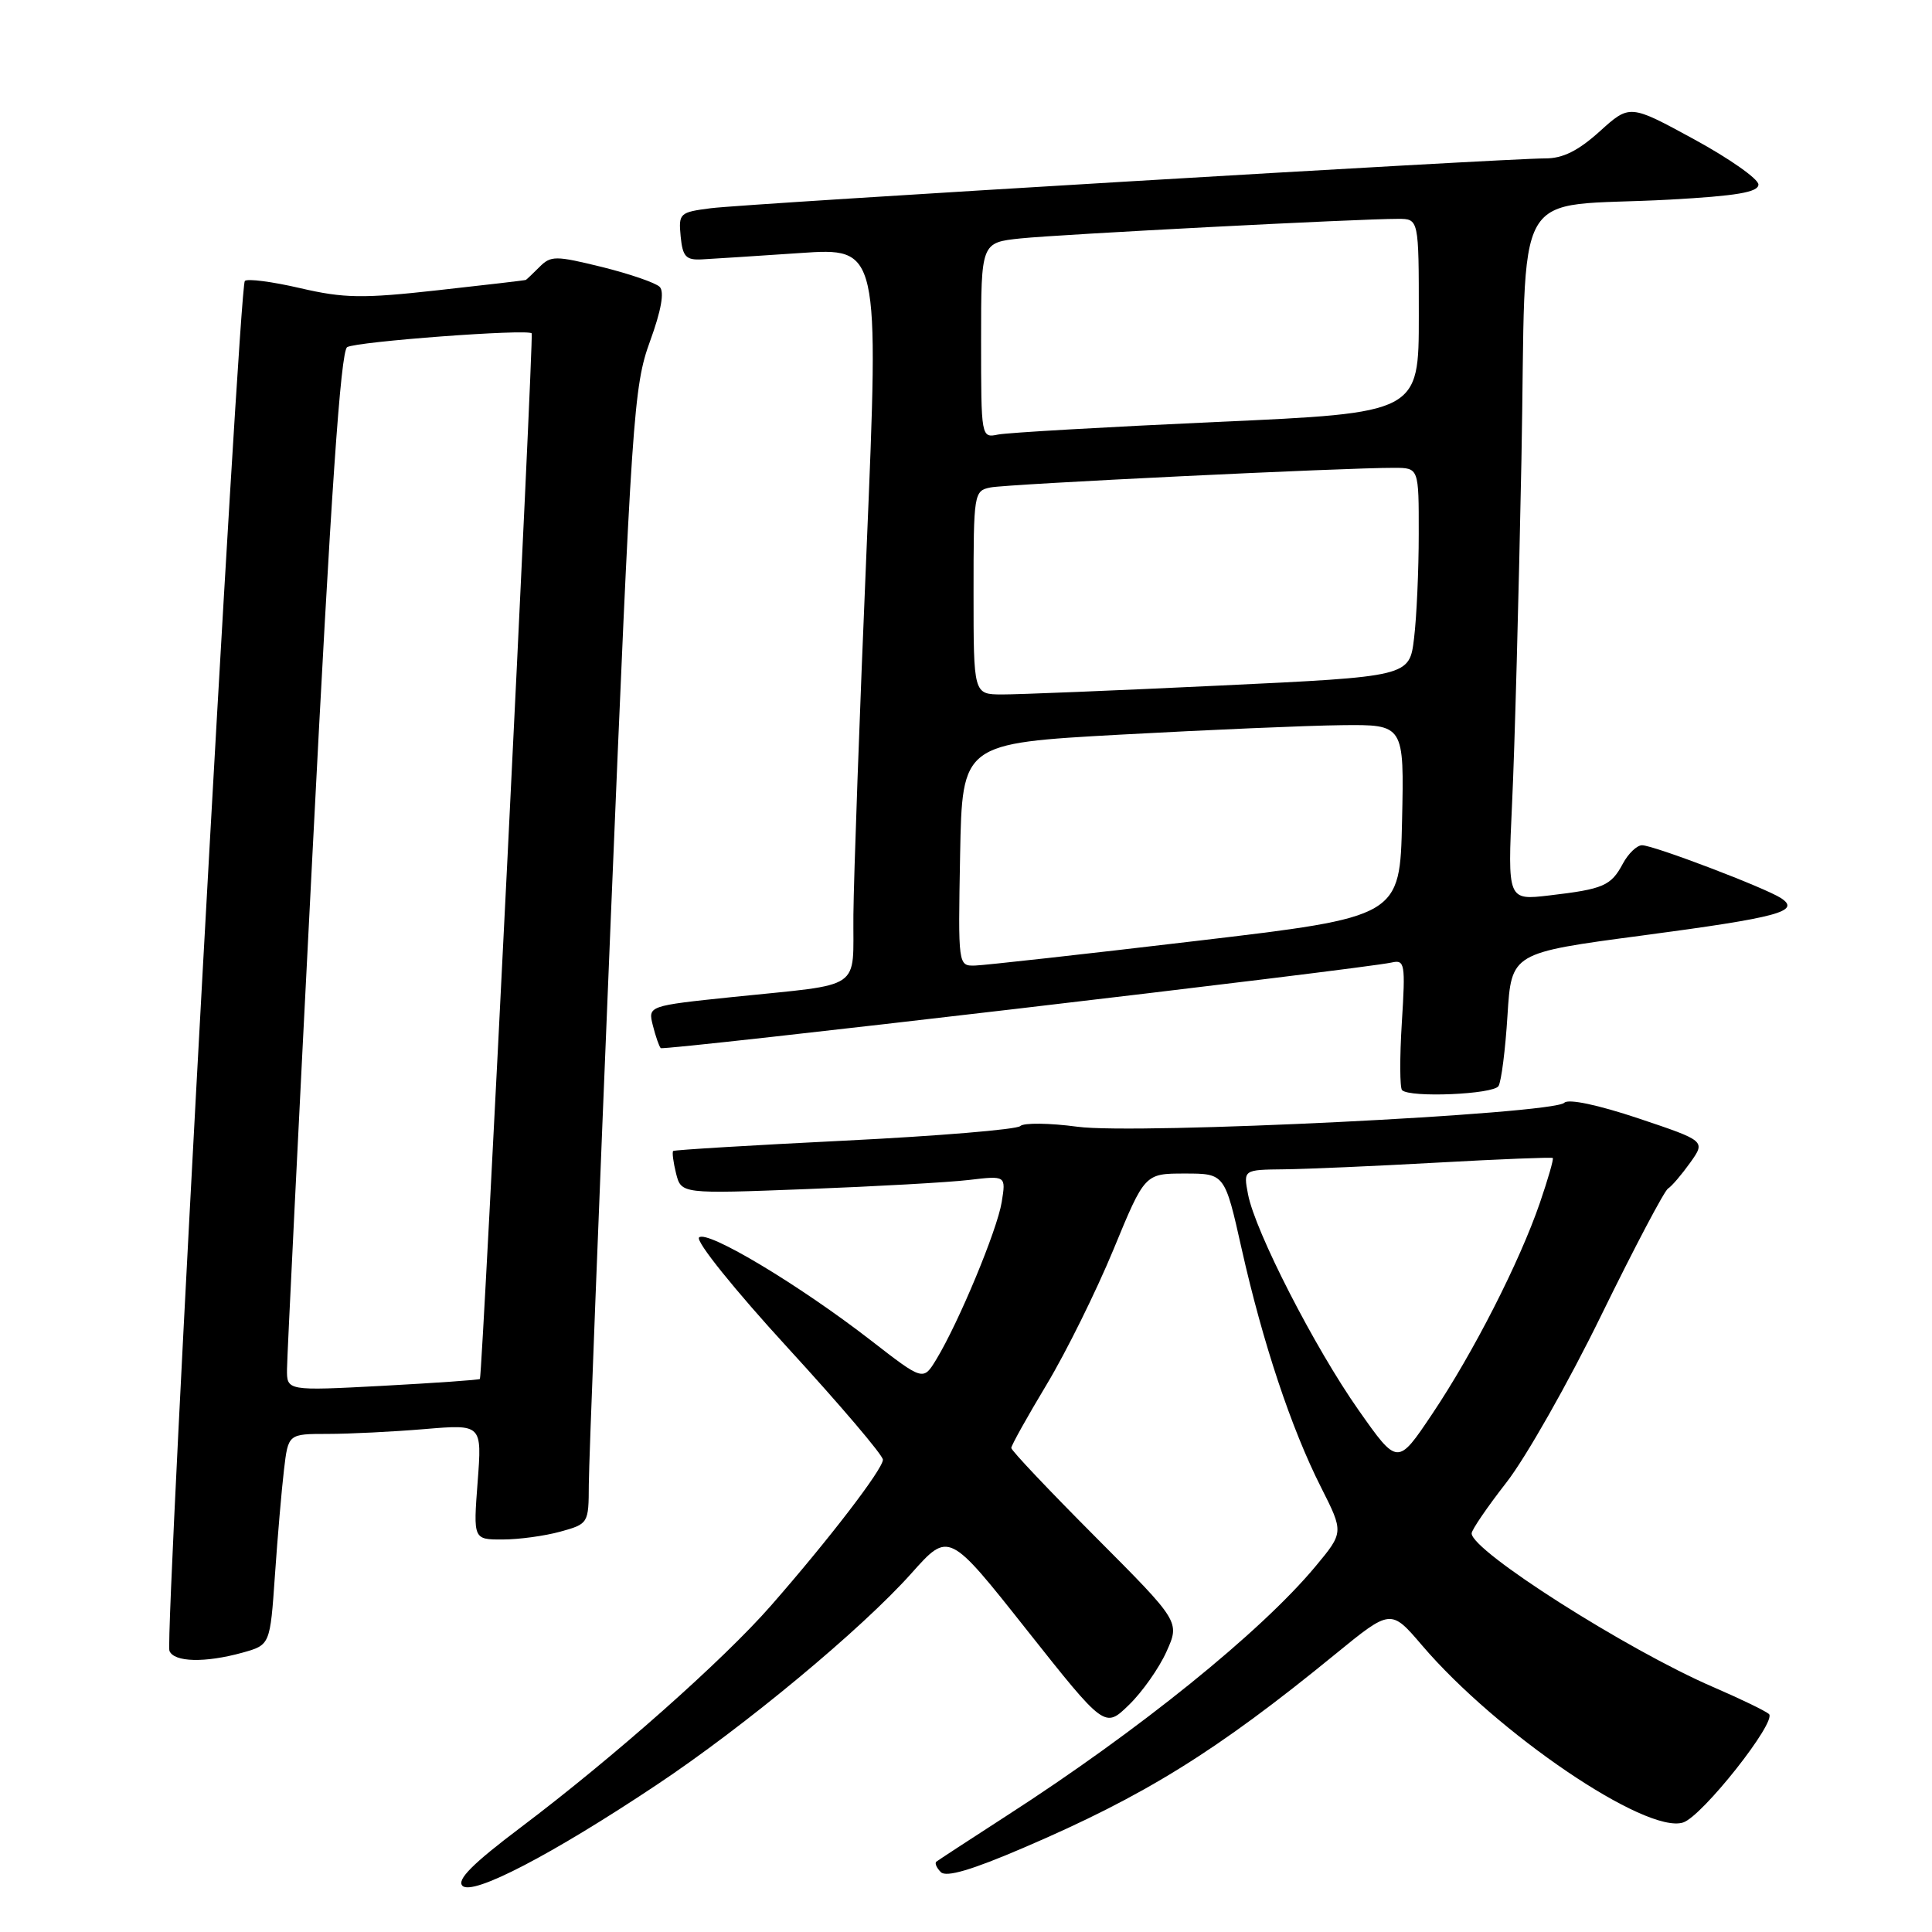 <?xml version="1.0" encoding="UTF-8" standalone="no"?>
<!DOCTYPE svg PUBLIC "-//W3C//DTD SVG 1.1//EN" "http://www.w3.org/Graphics/SVG/1.1/DTD/svg11.dtd" >
<svg xmlns="http://www.w3.org/2000/svg" xmlns:xlink="http://www.w3.org/1999/xlink" version="1.1" viewBox="0 0 256 256">
 <g >
 <path fill="currentColor"
d=" M 87.00 236.51 C 98.69 228.73 114.18 215.86 120.78 208.46 C 125.72 202.92 125.72 202.92 136.05 215.97 C 146.39 229.02 146.39 229.02 149.58 225.92 C 151.34 224.22 153.58 221.04 154.56 218.86 C 156.35 214.89 156.35 214.89 145.18 203.68 C 139.03 197.51 134.00 192.20 134.00 191.86 C 134.00 191.53 136.11 187.74 138.69 183.45 C 141.27 179.16 145.25 171.11 147.54 165.57 C 151.69 155.50 151.69 155.50 156.99 155.50 C 162.29 155.50 162.29 155.50 164.53 165.50 C 167.32 177.92 171.09 189.26 175.04 197.07 C 178.06 203.05 178.06 203.05 174.28 207.59 C 167.06 216.25 150.91 229.30 133.44 240.56 C 128.52 243.74 124.31 246.49 124.07 246.68 C 123.83 246.88 124.10 247.50 124.67 248.07 C 125.38 248.78 128.78 247.78 135.60 244.85 C 151.68 237.96 161.19 232.06 176.93 219.19 C 184.29 213.18 184.29 213.18 188.42 218.01 C 198.36 229.66 218.10 243.06 223.02 241.49 C 225.55 240.69 235.51 228.08 234.39 227.11 C 233.90 226.69 230.57 225.08 227.00 223.54 C 215.57 218.60 195.00 205.51 195.00 203.18 C 195.00 202.72 197.08 199.68 199.62 196.42 C 202.16 193.17 207.82 183.20 212.18 174.27 C 216.55 165.34 220.53 157.79 221.02 157.49 C 221.51 157.19 222.83 155.64 223.96 154.06 C 226.01 151.18 226.01 151.18 217.10 148.19 C 211.74 146.40 207.83 145.57 207.28 146.12 C 205.77 147.63 150.56 150.36 142.78 149.30 C 139.06 148.80 135.64 148.76 135.19 149.21 C 134.74 149.66 124.28 150.53 111.94 151.14 C 99.60 151.75 89.37 152.37 89.20 152.51 C 89.04 152.65 89.21 153.99 89.58 155.48 C 90.27 158.20 90.27 158.20 106.88 157.56 C 116.02 157.21 125.70 156.67 128.40 156.35 C 133.30 155.77 133.30 155.77 132.73 159.29 C 132.13 162.99 127.03 175.25 124.07 180.12 C 122.33 182.99 122.33 182.99 115.41 177.62 C 105.93 170.27 93.69 162.93 92.63 163.97 C 92.15 164.46 97.31 170.88 104.38 178.59 C 111.32 186.16 117.00 192.83 116.99 193.42 C 116.98 194.67 109.89 203.92 102.17 212.74 C 95.85 219.97 81.28 232.88 69.00 242.14 C 62.62 246.95 60.49 249.09 61.28 249.88 C 62.62 251.22 73.09 245.78 87.00 236.51 Z  M 32.15 218.98 C 35.79 217.96 35.79 217.96 36.43 208.73 C 36.78 203.65 37.32 197.36 37.63 194.75 C 38.19 190.00 38.19 190.00 43.44 190.00 C 46.33 190.00 52.11 189.71 56.28 189.36 C 63.87 188.72 63.87 188.72 63.29 196.36 C 62.71 204.00 62.71 204.00 66.61 203.99 C 68.75 203.99 72.19 203.52 74.25 202.95 C 77.97 201.92 78.00 201.86 78.02 196.70 C 78.03 193.84 79.35 160.00 80.94 121.50 C 83.70 55.08 83.96 51.18 86.12 45.25 C 87.62 41.14 88.06 38.66 87.41 38.01 C 86.87 37.47 83.43 36.29 79.77 35.38 C 73.62 33.87 72.99 33.86 71.49 35.37 C 70.59 36.27 69.78 37.04 69.68 37.09 C 69.58 37.15 64.33 37.76 58.00 38.46 C 48.03 39.57 45.60 39.53 39.77 38.18 C 36.07 37.32 32.77 36.89 32.44 37.23 C 31.66 38.00 21.81 217.06 22.45 218.74 C 23.04 220.26 27.17 220.36 32.15 218.98 Z  M 198.56 143.91 C 198.93 143.31 199.47 139.09 199.75 134.54 C 200.27 126.26 200.27 126.26 217.60 123.96 C 235.67 121.56 238.65 120.76 236.00 119.01 C 233.91 117.64 219.10 112.00 217.58 112.00 C 216.90 112.00 215.75 113.10 215.03 114.45 C 213.46 117.38 212.47 117.81 205.29 118.65 C 199.76 119.30 199.76 119.30 200.36 106.40 C 200.70 99.31 201.25 78.79 201.60 60.82 C 202.32 23.26 199.83 27.62 221.25 26.45 C 230.12 25.96 233.00 25.47 233.00 24.45 C 233.00 23.71 229.16 21.01 224.48 18.46 C 215.95 13.81 215.95 13.81 211.97 17.41 C 209.12 19.98 207.08 21.00 204.75 20.99 C 199.51 20.98 98.91 26.98 94.19 27.59 C 90.05 28.12 89.90 28.26 90.19 31.32 C 90.45 34.01 90.89 34.48 93.00 34.37 C 94.38 34.30 100.22 33.92 106.00 33.53 C 116.50 32.81 116.50 32.81 114.83 72.66 C 113.90 94.57 113.12 116.43 113.08 121.23 C 112.99 131.40 114.60 130.30 97.18 132.10 C 85.85 133.28 85.85 133.28 86.51 135.89 C 86.87 137.32 87.34 138.67 87.55 138.88 C 87.92 139.26 180.48 128.41 184.39 127.54 C 186.15 127.14 186.24 127.66 185.75 135.50 C 185.46 140.12 185.48 144.14 185.78 144.45 C 186.81 145.48 197.88 145.01 198.56 143.91 Z  M 180.02 186.85 C 174.19 178.56 166.30 163.15 165.37 158.25 C 164.75 155.00 164.75 155.00 170.12 154.94 C 173.08 154.91 182.25 154.51 190.50 154.05 C 198.75 153.59 205.61 153.32 205.75 153.44 C 205.89 153.57 205.12 156.24 204.04 159.39 C 201.33 167.27 195.22 179.25 189.76 187.38 C 185.19 194.20 185.19 194.20 180.02 186.85 Z  M 38.03 181.40 C 38.04 179.81 39.57 148.85 41.43 112.62 C 43.83 65.66 45.14 46.53 46.00 46.00 C 47.20 45.26 69.94 43.56 70.45 44.17 C 70.75 44.53 63.92 182.36 63.59 182.72 C 63.48 182.85 57.67 183.25 50.69 183.63 C 38.00 184.30 38.00 184.30 38.03 181.40 Z  M 127.22 113.25 C 127.50 98.50 127.50 98.50 148.50 97.34 C 160.05 96.71 173.23 96.14 177.78 96.09 C 186.06 96.00 186.06 96.00 185.78 108.75 C 185.50 121.49 185.50 121.49 158.50 124.68 C 143.65 126.44 130.48 127.90 129.22 127.94 C 126.95 128.00 126.95 128.00 127.22 113.25 Z  M 129.00 78.52 C 129.00 65.34 129.05 65.03 131.25 64.59 C 133.46 64.14 178.39 61.96 184.75 61.99 C 188.00 62.00 188.00 62.00 187.99 70.75 C 187.99 75.56 187.71 81.78 187.37 84.57 C 186.76 89.65 186.76 89.65 161.63 90.84 C 147.81 91.50 134.81 92.03 132.75 92.02 C 129.00 92.00 129.00 92.00 129.00 78.52 Z  M 130.00 45.09 C 130.00 32.14 130.00 32.14 135.25 31.59 C 140.49 31.05 180.04 28.99 185.25 29.00 C 188.00 29.00 188.00 29.00 188.00 41.85 C 188.00 54.71 188.00 54.71 161.25 55.91 C 146.54 56.58 133.49 57.33 132.25 57.58 C 130.01 58.04 130.00 57.99 130.00 45.09 Z "/>
</g>
</svg>